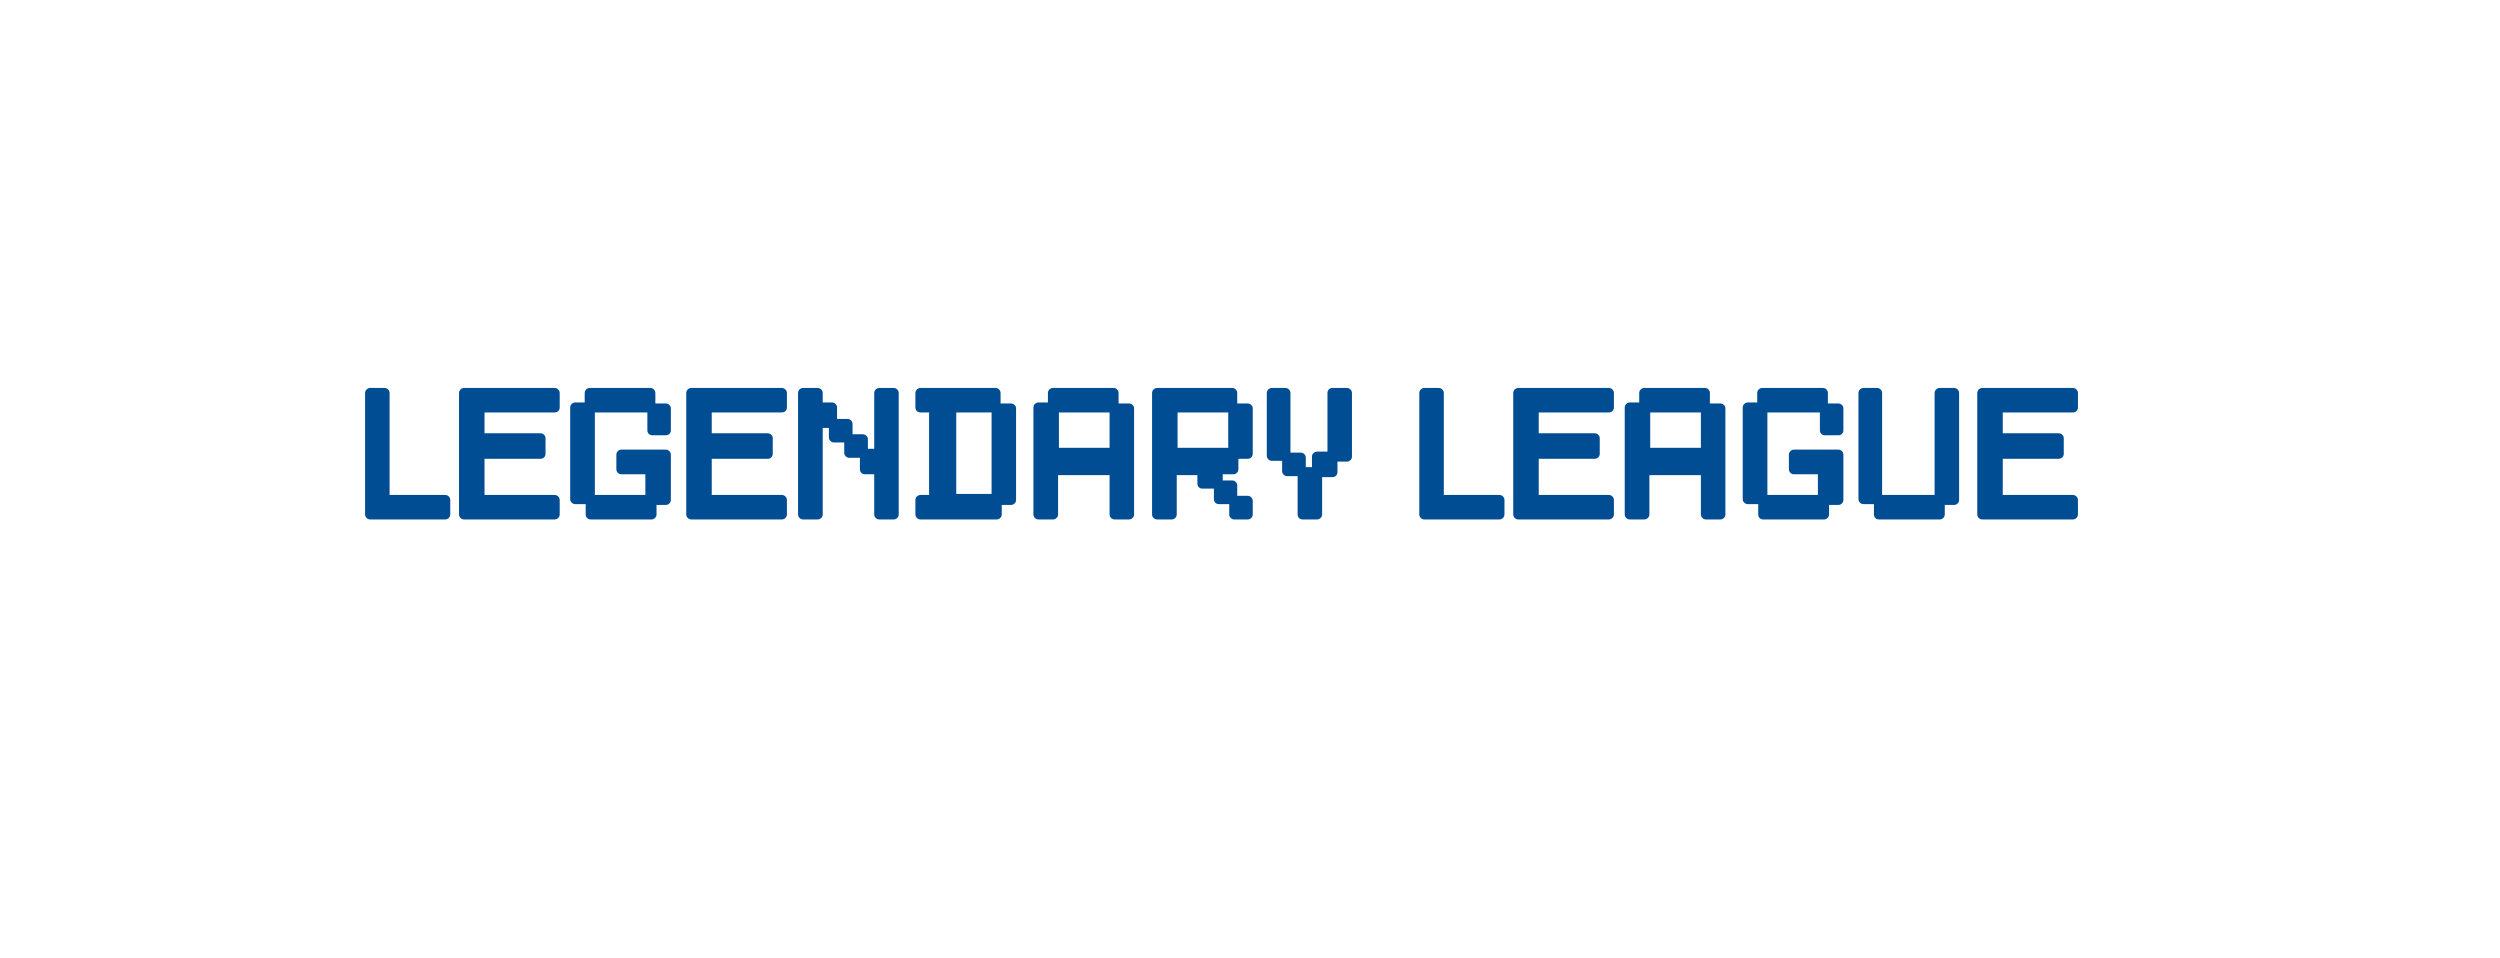 <svg width="180" height="69" viewBox="0 0 180 69" fill="none" xmlns="http://www.w3.org/2000/svg">
<g filter="url(#filter0_ddddii_8411_456)">
<path d="M15.195 32.901C15.195 23.236 23.03 15.401 32.695 15.401H143.695C153.36 15.401 161.195 23.236 161.195 32.901C161.195 42.566 153.36 50.401 143.695 50.401H32.695C23.03 50.401 15.195 42.566 15.195 32.901Z" fill="white"/>
<path d="M26.647 27.933H27.691C27.787 27.933 27.871 27.969 27.943 28.041C28.015 28.113 28.051 28.201 28.051 28.305V35.637H32.059C32.155 35.637 32.239 35.673 32.311 35.745C32.383 35.817 32.419 35.901 32.419 35.997V37.041C32.419 37.137 32.383 37.221 32.311 37.293C32.239 37.365 32.155 37.401 32.059 37.401H26.647C26.551 37.401 26.467 37.365 26.395 37.293C26.323 37.221 26.287 37.137 26.287 37.041V28.305C26.287 28.201 26.323 28.113 26.395 28.041C26.467 27.969 26.551 27.933 26.647 27.933ZM33.422 27.933H39.926C40.03 27.933 40.118 27.969 40.19 28.041C40.262 28.113 40.298 28.201 40.298 28.305V29.337C40.298 29.441 40.262 29.529 40.19 29.601C40.118 29.665 40.03 29.697 39.926 29.697H34.886V31.197H38.918C39.014 31.197 39.098 31.233 39.17 31.305C39.242 31.369 39.278 31.453 39.278 31.557V32.673C39.278 32.777 39.242 32.865 39.17 32.937C39.098 33.001 39.014 33.033 38.918 33.033H34.886V35.637H39.926C40.03 35.637 40.118 35.673 40.19 35.745C40.262 35.817 40.298 35.901 40.298 35.997V37.041C40.298 37.137 40.262 37.221 40.19 37.293C40.118 37.365 40.03 37.401 39.926 37.401H33.422C33.318 37.401 33.23 37.365 33.158 37.293C33.086 37.221 33.05 37.137 33.05 37.041V28.305C33.05 28.201 33.086 28.113 33.158 28.041C33.23 27.969 33.318 27.933 33.422 27.933ZM41.426 28.977H42.098V28.305C42.098 28.201 42.134 28.113 42.206 28.041C42.278 27.969 42.362 27.933 42.458 27.933H46.826C46.93 27.933 47.014 27.969 47.078 28.041C47.15 28.113 47.186 28.201 47.186 28.305V29.049H47.93C48.034 29.049 48.122 29.085 48.194 29.157C48.266 29.221 48.302 29.305 48.302 29.409V30.981C48.302 31.085 48.266 31.173 48.194 31.245C48.122 31.309 48.034 31.341 47.93 31.341H46.97C46.874 31.341 46.79 31.309 46.718 31.245C46.646 31.173 46.61 31.085 46.61 30.981V29.697H42.83V35.637H46.466V34.149H44.738C44.642 34.149 44.558 34.113 44.486 34.041C44.414 33.969 44.378 33.881 44.378 33.777V32.745C44.378 32.641 44.414 32.553 44.486 32.481C44.558 32.409 44.642 32.373 44.738 32.373H47.93C48.034 32.373 48.122 32.409 48.194 32.481C48.266 32.553 48.302 32.641 48.302 32.745V35.997C48.302 36.093 48.266 36.177 48.194 36.249C48.122 36.321 48.034 36.357 47.93 36.357H47.27V37.041C47.27 37.137 47.234 37.221 47.162 37.293C47.09 37.365 47.006 37.401 46.91 37.401H42.53C42.426 37.401 42.338 37.365 42.266 37.293C42.202 37.221 42.17 37.137 42.17 37.041V36.297H41.426C41.322 36.297 41.234 36.261 41.162 36.189C41.09 36.117 41.054 36.033 41.054 35.937V29.337C41.054 29.241 41.09 29.157 41.162 29.085C41.234 29.013 41.322 28.977 41.426 28.977ZM49.782 27.933H56.285C56.389 27.933 56.477 27.969 56.55 28.041C56.621 28.113 56.657 28.201 56.657 28.305V29.337C56.657 29.441 56.621 29.529 56.55 29.601C56.477 29.665 56.389 29.697 56.285 29.697H51.245V31.197H55.278C55.373 31.197 55.458 31.233 55.529 31.305C55.602 31.369 55.638 31.453 55.638 31.557V32.673C55.638 32.777 55.602 32.865 55.529 32.937C55.458 33.001 55.373 33.033 55.278 33.033H51.245V35.637H56.285C56.389 35.637 56.477 35.673 56.55 35.745C56.621 35.817 56.657 35.901 56.657 35.997V37.041C56.657 37.137 56.621 37.221 56.55 37.293C56.477 37.365 56.389 37.401 56.285 37.401H49.782C49.678 37.401 49.59 37.365 49.517 37.293C49.446 37.221 49.41 37.137 49.41 37.041V28.305C49.41 28.201 49.446 28.113 49.517 28.041C49.59 27.969 49.678 27.933 49.782 27.933ZM62.944 34.149H62.272C62.168 34.149 62.08 34.113 62.008 34.041C61.944 33.969 61.912 33.881 61.912 33.777V32.961H61.144C61.048 32.961 60.964 32.925 60.892 32.853C60.82 32.781 60.784 32.697 60.784 32.601V31.857H60.04C59.944 31.857 59.86 31.821 59.788 31.749C59.716 31.677 59.68 31.589 59.68 31.485V30.813H59.236V37.041C59.236 37.137 59.2 37.221 59.128 37.293C59.056 37.365 58.968 37.401 58.864 37.401H57.832C57.728 37.401 57.64 37.365 57.568 37.293C57.496 37.221 57.46 37.137 57.46 37.041V28.305C57.46 28.201 57.496 28.113 57.568 28.041C57.64 27.969 57.728 27.933 57.832 27.933H58.864C58.968 27.933 59.056 27.969 59.128 28.041C59.2 28.113 59.236 28.201 59.236 28.305V28.977H59.908C60.012 28.977 60.096 29.013 60.16 29.085C60.232 29.157 60.268 29.241 60.268 29.337V30.165H61.024C61.12 30.165 61.204 30.201 61.276 30.273C61.348 30.345 61.384 30.429 61.384 30.525V31.269H62.128C62.224 31.269 62.308 31.305 62.38 31.377C62.452 31.449 62.488 31.533 62.488 31.629V32.313H62.944V28.305C62.944 28.201 62.98 28.113 63.052 28.041C63.124 27.969 63.212 27.933 63.316 27.933H64.336C64.44 27.933 64.528 27.969 64.6 28.041C64.672 28.113 64.708 28.201 64.708 28.305V37.041C64.708 37.137 64.672 37.221 64.6 37.293C64.528 37.365 64.44 37.401 64.336 37.401H63.316C63.212 37.401 63.124 37.365 63.052 37.293C62.98 37.221 62.944 37.137 62.944 37.041V34.149ZM66.281 35.637H66.894V29.697H66.281C66.177 29.697 66.09 29.665 66.017 29.601C65.945 29.529 65.909 29.441 65.909 29.337V28.305C65.909 28.201 65.945 28.113 66.017 28.041C66.09 27.969 66.177 27.933 66.281 27.933H71.681C71.785 27.933 71.87 27.969 71.933 28.041C72.005 28.113 72.041 28.201 72.041 28.305V29.049H72.785C72.889 29.049 72.978 29.085 73.049 29.157C73.121 29.221 73.157 29.305 73.157 29.409V35.997C73.157 36.093 73.121 36.177 73.049 36.249C72.978 36.321 72.889 36.357 72.785 36.357H72.126V37.041C72.126 37.137 72.09 37.221 72.017 37.293C71.945 37.365 71.862 37.401 71.766 37.401H66.281C66.177 37.401 66.09 37.365 66.017 37.293C65.945 37.221 65.909 37.137 65.909 37.041V35.997C65.909 35.901 65.945 35.817 66.017 35.745C66.09 35.673 66.177 35.637 66.281 35.637ZM68.85 35.565H71.394V29.697H68.85V35.565ZM74.778 28.977H75.45V28.305C75.45 28.201 75.486 28.113 75.558 28.041C75.63 27.969 75.714 27.933 75.81 27.933H80.178C80.282 27.933 80.366 27.969 80.43 28.041C80.502 28.113 80.538 28.201 80.538 28.305V29.049H81.282C81.386 29.049 81.474 29.085 81.546 29.157C81.618 29.221 81.654 29.305 81.654 29.409V37.041C81.654 37.137 81.618 37.221 81.546 37.293C81.474 37.365 81.386 37.401 81.282 37.401H80.262C80.158 37.401 80.07 37.365 79.998 37.293C79.926 37.221 79.89 37.137 79.89 37.041V34.209H76.182V37.041C76.182 37.137 76.146 37.221 76.074 37.293C76.002 37.365 75.914 37.401 75.81 37.401H74.778C74.674 37.401 74.586 37.365 74.514 37.293C74.442 37.221 74.406 37.137 74.406 37.041V29.337C74.406 29.241 74.442 29.157 74.514 29.085C74.586 29.013 74.674 28.977 74.778 28.977ZM76.242 32.241H79.89V29.697H76.242V32.241ZM83.321 27.933H88.721C88.825 27.933 88.909 27.969 88.973 28.041C89.045 28.113 89.081 28.201 89.081 28.305V29.049H89.825C89.929 29.049 90.017 29.085 90.089 29.157C90.161 29.221 90.197 29.305 90.197 29.409V32.673C90.197 32.777 90.161 32.865 90.089 32.937C90.017 33.001 89.929 33.033 89.825 33.033H89.165V33.777C89.165 33.881 89.129 33.969 89.057 34.041C88.985 34.113 88.901 34.149 88.805 34.149H88.037V34.593H88.721C88.825 34.593 88.909 34.629 88.973 34.701C89.045 34.773 89.081 34.857 89.081 34.953V35.697H89.825C89.929 35.697 90.017 35.733 90.089 35.805C90.161 35.877 90.197 35.965 90.197 36.069V37.041C90.197 37.137 90.161 37.221 90.089 37.293C90.017 37.365 89.929 37.401 89.825 37.401H88.865C88.769 37.401 88.685 37.365 88.613 37.293C88.541 37.221 88.505 37.137 88.505 37.041V36.297H87.761C87.657 36.297 87.569 36.261 87.497 36.189C87.433 36.117 87.401 36.033 87.401 35.937V35.181H86.573C86.477 35.181 86.393 35.149 86.321 35.085C86.249 35.013 86.213 34.925 86.213 34.821V34.209H84.725V37.041C84.725 37.137 84.689 37.221 84.617 37.293C84.545 37.365 84.457 37.401 84.353 37.401H83.321C83.217 37.401 83.129 37.365 83.057 37.293C82.985 37.221 82.949 37.137 82.949 37.041V28.305C82.949 28.201 82.985 28.113 83.057 28.041C83.129 27.969 83.217 27.933 83.321 27.933ZM84.785 32.241H88.433V29.697H84.785V32.241ZM91.569 27.933H92.553C92.649 27.933 92.733 27.969 92.805 28.041C92.877 28.113 92.913 28.201 92.913 28.305V32.589H93.657C93.753 32.589 93.837 32.625 93.909 32.697C93.981 32.769 94.017 32.853 94.017 32.949V33.633H94.461V32.877C94.461 32.773 94.497 32.689 94.569 32.625C94.641 32.553 94.729 32.517 94.833 32.517H95.577V28.305C95.577 28.201 95.609 28.113 95.673 28.041C95.745 27.969 95.833 27.933 95.937 27.933H96.981C97.077 27.933 97.161 27.969 97.233 28.041C97.305 28.113 97.341 28.201 97.341 28.305V32.877C97.341 32.973 97.305 33.057 97.233 33.129C97.161 33.201 97.077 33.237 96.981 33.237H96.297V33.993C96.297 34.097 96.261 34.185 96.189 34.257C96.117 34.321 96.033 34.353 95.937 34.353H95.193V37.041C95.193 37.137 95.157 37.221 95.085 37.293C95.013 37.365 94.929 37.401 94.833 37.401H93.789C93.685 37.401 93.597 37.365 93.525 37.293C93.461 37.221 93.429 37.137 93.429 37.041V34.281H92.673C92.577 34.281 92.493 34.245 92.421 34.173C92.349 34.101 92.313 34.017 92.313 33.921V33.177H91.569C91.473 33.177 91.389 33.141 91.317 33.069C91.245 32.997 91.209 32.909 91.209 32.805V28.305C91.209 28.201 91.245 28.113 91.317 28.041C91.389 27.969 91.473 27.933 91.569 27.933ZM102.55 27.933H103.594C103.69 27.933 103.774 27.969 103.846 28.041C103.918 28.113 103.954 28.201 103.954 28.305V35.637H107.962C108.058 35.637 108.142 35.673 108.214 35.745C108.286 35.817 108.322 35.901 108.322 35.997V37.041C108.322 37.137 108.286 37.221 108.214 37.293C108.142 37.365 108.058 37.401 107.962 37.401H102.55C102.454 37.401 102.37 37.365 102.298 37.293C102.226 37.221 102.19 37.137 102.19 37.041V28.305C102.19 28.201 102.226 28.113 102.298 28.041C102.37 27.969 102.454 27.933 102.55 27.933ZM109.325 27.933H115.829C115.933 27.933 116.021 27.969 116.093 28.041C116.165 28.113 116.201 28.201 116.201 28.305V29.337C116.201 29.441 116.165 29.529 116.093 29.601C116.021 29.665 115.933 29.697 115.829 29.697H110.789V31.197H114.821C114.917 31.197 115.001 31.233 115.073 31.305C115.145 31.369 115.181 31.453 115.181 31.557V32.673C115.181 32.777 115.145 32.865 115.073 32.937C115.001 33.001 114.917 33.033 114.821 33.033H110.789V35.637H115.829C115.933 35.637 116.021 35.673 116.093 35.745C116.165 35.817 116.201 35.901 116.201 35.997V37.041C116.201 37.137 116.165 37.221 116.093 37.293C116.021 37.365 115.933 37.401 115.829 37.401H109.325C109.221 37.401 109.133 37.365 109.061 37.293C108.989 37.221 108.953 37.137 108.953 37.041V28.305C108.953 28.201 108.989 28.113 109.061 28.041C109.133 27.969 109.221 27.933 109.325 27.933ZM117.352 28.977H118.024V28.305C118.024 28.201 118.06 28.113 118.132 28.041C118.204 27.969 118.288 27.933 118.384 27.933H122.752C122.856 27.933 122.94 27.969 123.004 28.041C123.076 28.113 123.112 28.201 123.112 28.305V29.049H123.856C123.96 29.049 124.048 29.085 124.12 29.157C124.192 29.221 124.228 29.305 124.228 29.409V37.041C124.228 37.137 124.192 37.221 124.12 37.293C124.048 37.365 123.96 37.401 123.856 37.401H122.836C122.732 37.401 122.644 37.365 122.572 37.293C122.5 37.221 122.464 37.137 122.464 37.041V34.209H118.756V37.041C118.756 37.137 118.72 37.221 118.648 37.293C118.576 37.365 118.488 37.401 118.384 37.401H117.352C117.248 37.401 117.16 37.365 117.088 37.293C117.016 37.221 116.98 37.137 116.98 37.041V29.337C116.98 29.241 117.016 29.157 117.088 29.085C117.16 29.013 117.248 28.977 117.352 28.977ZM118.816 32.241H122.464V29.697H118.816V32.241ZM125.848 28.977H126.52V28.305C126.52 28.201 126.556 28.113 126.628 28.041C126.7 27.969 126.784 27.933 126.88 27.933H131.248C131.352 27.933 131.436 27.969 131.5 28.041C131.572 28.113 131.608 28.201 131.608 28.305V29.049H132.352C132.456 29.049 132.544 29.085 132.616 29.157C132.688 29.221 132.724 29.305 132.724 29.409V30.981C132.724 31.085 132.688 31.173 132.616 31.245C132.544 31.309 132.456 31.341 132.352 31.341H131.392C131.296 31.341 131.212 31.309 131.14 31.245C131.068 31.173 131.032 31.085 131.032 30.981V29.697H127.252V35.637H130.888V34.149H129.16C129.064 34.149 128.98 34.113 128.908 34.041C128.836 33.969 128.8 33.881 128.8 33.777V32.745C128.8 32.641 128.836 32.553 128.908 32.481C128.98 32.409 129.064 32.373 129.16 32.373H132.352C132.456 32.373 132.544 32.409 132.616 32.481C132.688 32.553 132.724 32.641 132.724 32.745V35.997C132.724 36.093 132.688 36.177 132.616 36.249C132.544 36.321 132.456 36.357 132.352 36.357H131.692V37.041C131.692 37.137 131.656 37.221 131.584 37.293C131.512 37.365 131.428 37.401 131.332 37.401H126.952C126.848 37.401 126.76 37.365 126.688 37.293C126.624 37.221 126.592 37.137 126.592 37.041V36.297H125.848C125.744 36.297 125.656 36.261 125.584 36.189C125.512 36.117 125.476 36.033 125.476 35.937V29.337C125.476 29.241 125.512 29.157 125.584 29.085C125.656 29.013 125.744 28.977 125.848 28.977ZM134.18 27.933H135.152C135.248 27.933 135.332 27.969 135.404 28.041C135.476 28.113 135.512 28.201 135.512 28.305V35.637H139.292V28.305C139.292 28.201 139.328 28.113 139.4 28.041C139.472 27.969 139.56 27.933 139.664 27.933H140.684C140.788 27.933 140.876 27.969 140.948 28.041C141.02 28.113 141.056 28.201 141.056 28.305V35.997C141.056 36.093 141.02 36.177 140.948 36.249C140.876 36.321 140.788 36.357 140.684 36.357H140.024V37.041C140.024 37.137 139.988 37.221 139.916 37.293C139.844 37.365 139.76 37.401 139.664 37.401H135.284C135.18 37.401 135.092 37.365 135.02 37.293C134.956 37.221 134.924 37.137 134.924 37.041V36.297H134.18C134.076 36.297 133.988 36.261 133.916 36.189C133.844 36.117 133.808 36.033 133.808 35.937V28.305C133.808 28.201 133.844 28.113 133.916 28.041C133.988 27.969 134.076 27.933 134.18 27.933ZM142.735 27.933H149.239C149.343 27.933 149.431 27.969 149.503 28.041C149.575 28.113 149.611 28.201 149.611 28.305V29.337C149.611 29.441 149.575 29.529 149.503 29.601C149.431 29.665 149.343 29.697 149.239 29.697H144.199V31.197H148.231C148.327 31.197 148.411 31.233 148.483 31.305C148.555 31.369 148.591 31.453 148.591 31.557V32.673C148.591 32.777 148.555 32.865 148.483 32.937C148.411 33.001 148.327 33.033 148.231 33.033H144.199V35.637H149.239C149.343 35.637 149.431 35.673 149.503 35.745C149.575 35.817 149.611 35.901 149.611 35.997V37.041C149.611 37.137 149.575 37.221 149.503 37.293C149.431 37.365 149.343 37.401 149.239 37.401H142.735C142.631 37.401 142.543 37.365 142.471 37.293C142.399 37.221 142.363 37.137 142.363 37.041V28.305C142.363 28.201 142.399 28.113 142.471 28.041C142.543 27.969 142.631 27.933 142.735 27.933Z" fill="#004D94"/>
</g>
<defs>
<filter id="filter0_ddddii_8411_456" x="0.195" y="0.401" width="179" height="68" filterUnits="userSpaceOnUse" color-interpolation-filters="sRGB">
<feFlood flood-opacity="0" result="BackgroundImageFix"/>
<feColorMatrix in="SourceAlpha" type="matrix" values="0 0 0 0 0 0 0 0 0 0 0 0 0 0 0 0 0 0 127 0" result="hardAlpha"/>
<feOffset dx="5" dy="5"/>
<feGaussianBlur stdDeviation="6.5"/>
<feColorMatrix type="matrix" values="0 0 0 0 0.337 0 0 0 0 0.761 0 0 0 0 0.902 0 0 0 0.9 0"/>
<feBlend mode="normal" in2="BackgroundImageFix" result="effect1_dropShadow_8411_456"/>
<feColorMatrix in="SourceAlpha" type="matrix" values="0 0 0 0 0 0 0 0 0 0 0 0 0 0 0 0 0 0 127 0" result="hardAlpha"/>
<feOffset dx="-5" dy="-5"/>
<feGaussianBlur stdDeviation="5"/>
<feColorMatrix type="matrix" values="0 0 0 0 0.416 0 0 0 0 0.929 0 0 0 0 1 0 0 0 0.9 0"/>
<feBlend mode="normal" in2="effect1_dropShadow_8411_456" result="effect2_dropShadow_8411_456"/>
<feColorMatrix in="SourceAlpha" type="matrix" values="0 0 0 0 0 0 0 0 0 0 0 0 0 0 0 0 0 0 127 0" result="hardAlpha"/>
<feOffset dx="5" dy="-5"/>
<feGaussianBlur stdDeviation="5"/>
<feColorMatrix type="matrix" values="0 0 0 0 0.337 0 0 0 0 0.761 0 0 0 0 0.902 0 0 0 0.2 0"/>
<feBlend mode="normal" in2="effect2_dropShadow_8411_456" result="effect3_dropShadow_8411_456"/>
<feColorMatrix in="SourceAlpha" type="matrix" values="0 0 0 0 0 0 0 0 0 0 0 0 0 0 0 0 0 0 127 0" result="hardAlpha"/>
<feOffset dx="-5" dy="5"/>
<feGaussianBlur stdDeviation="5"/>
<feColorMatrix type="matrix" values="0 0 0 0 0.337 0 0 0 0 0.761 0 0 0 0 0.902 0 0 0 0.2 0"/>
<feBlend mode="normal" in2="effect3_dropShadow_8411_456" result="effect4_dropShadow_8411_456"/>
<feBlend mode="normal" in="SourceGraphic" in2="effect4_dropShadow_8411_456" result="shape"/>
<feColorMatrix in="SourceAlpha" type="matrix" values="0 0 0 0 0 0 0 0 0 0 0 0 0 0 0 0 0 0 127 0" result="hardAlpha"/>
<feOffset dx="-1" dy="-1"/>
<feGaussianBlur stdDeviation="1"/>
<feComposite in2="hardAlpha" operator="arithmetic" k2="-1" k3="1"/>
<feColorMatrix type="matrix" values="0 0 0 0 0.337 0 0 0 0 0.761 0 0 0 0 0.902 0 0 0 0.5 0"/>
<feBlend mode="normal" in2="shape" result="effect5_innerShadow_8411_456"/>
<feColorMatrix in="SourceAlpha" type="matrix" values="0 0 0 0 0 0 0 0 0 0 0 0 0 0 0 0 0 0 127 0" result="hardAlpha"/>
<feOffset dx="1" dy="1"/>
<feGaussianBlur stdDeviation="1"/>
<feComposite in2="hardAlpha" operator="arithmetic" k2="-1" k3="1"/>
<feColorMatrix type="matrix" values="0 0 0 0 0.416 0 0 0 0 0.929 0 0 0 0 1 0 0 0 0.3 0"/>
<feBlend mode="normal" in2="effect5_innerShadow_8411_456" result="effect6_innerShadow_8411_456"/>
</filter>
</defs>
</svg>
